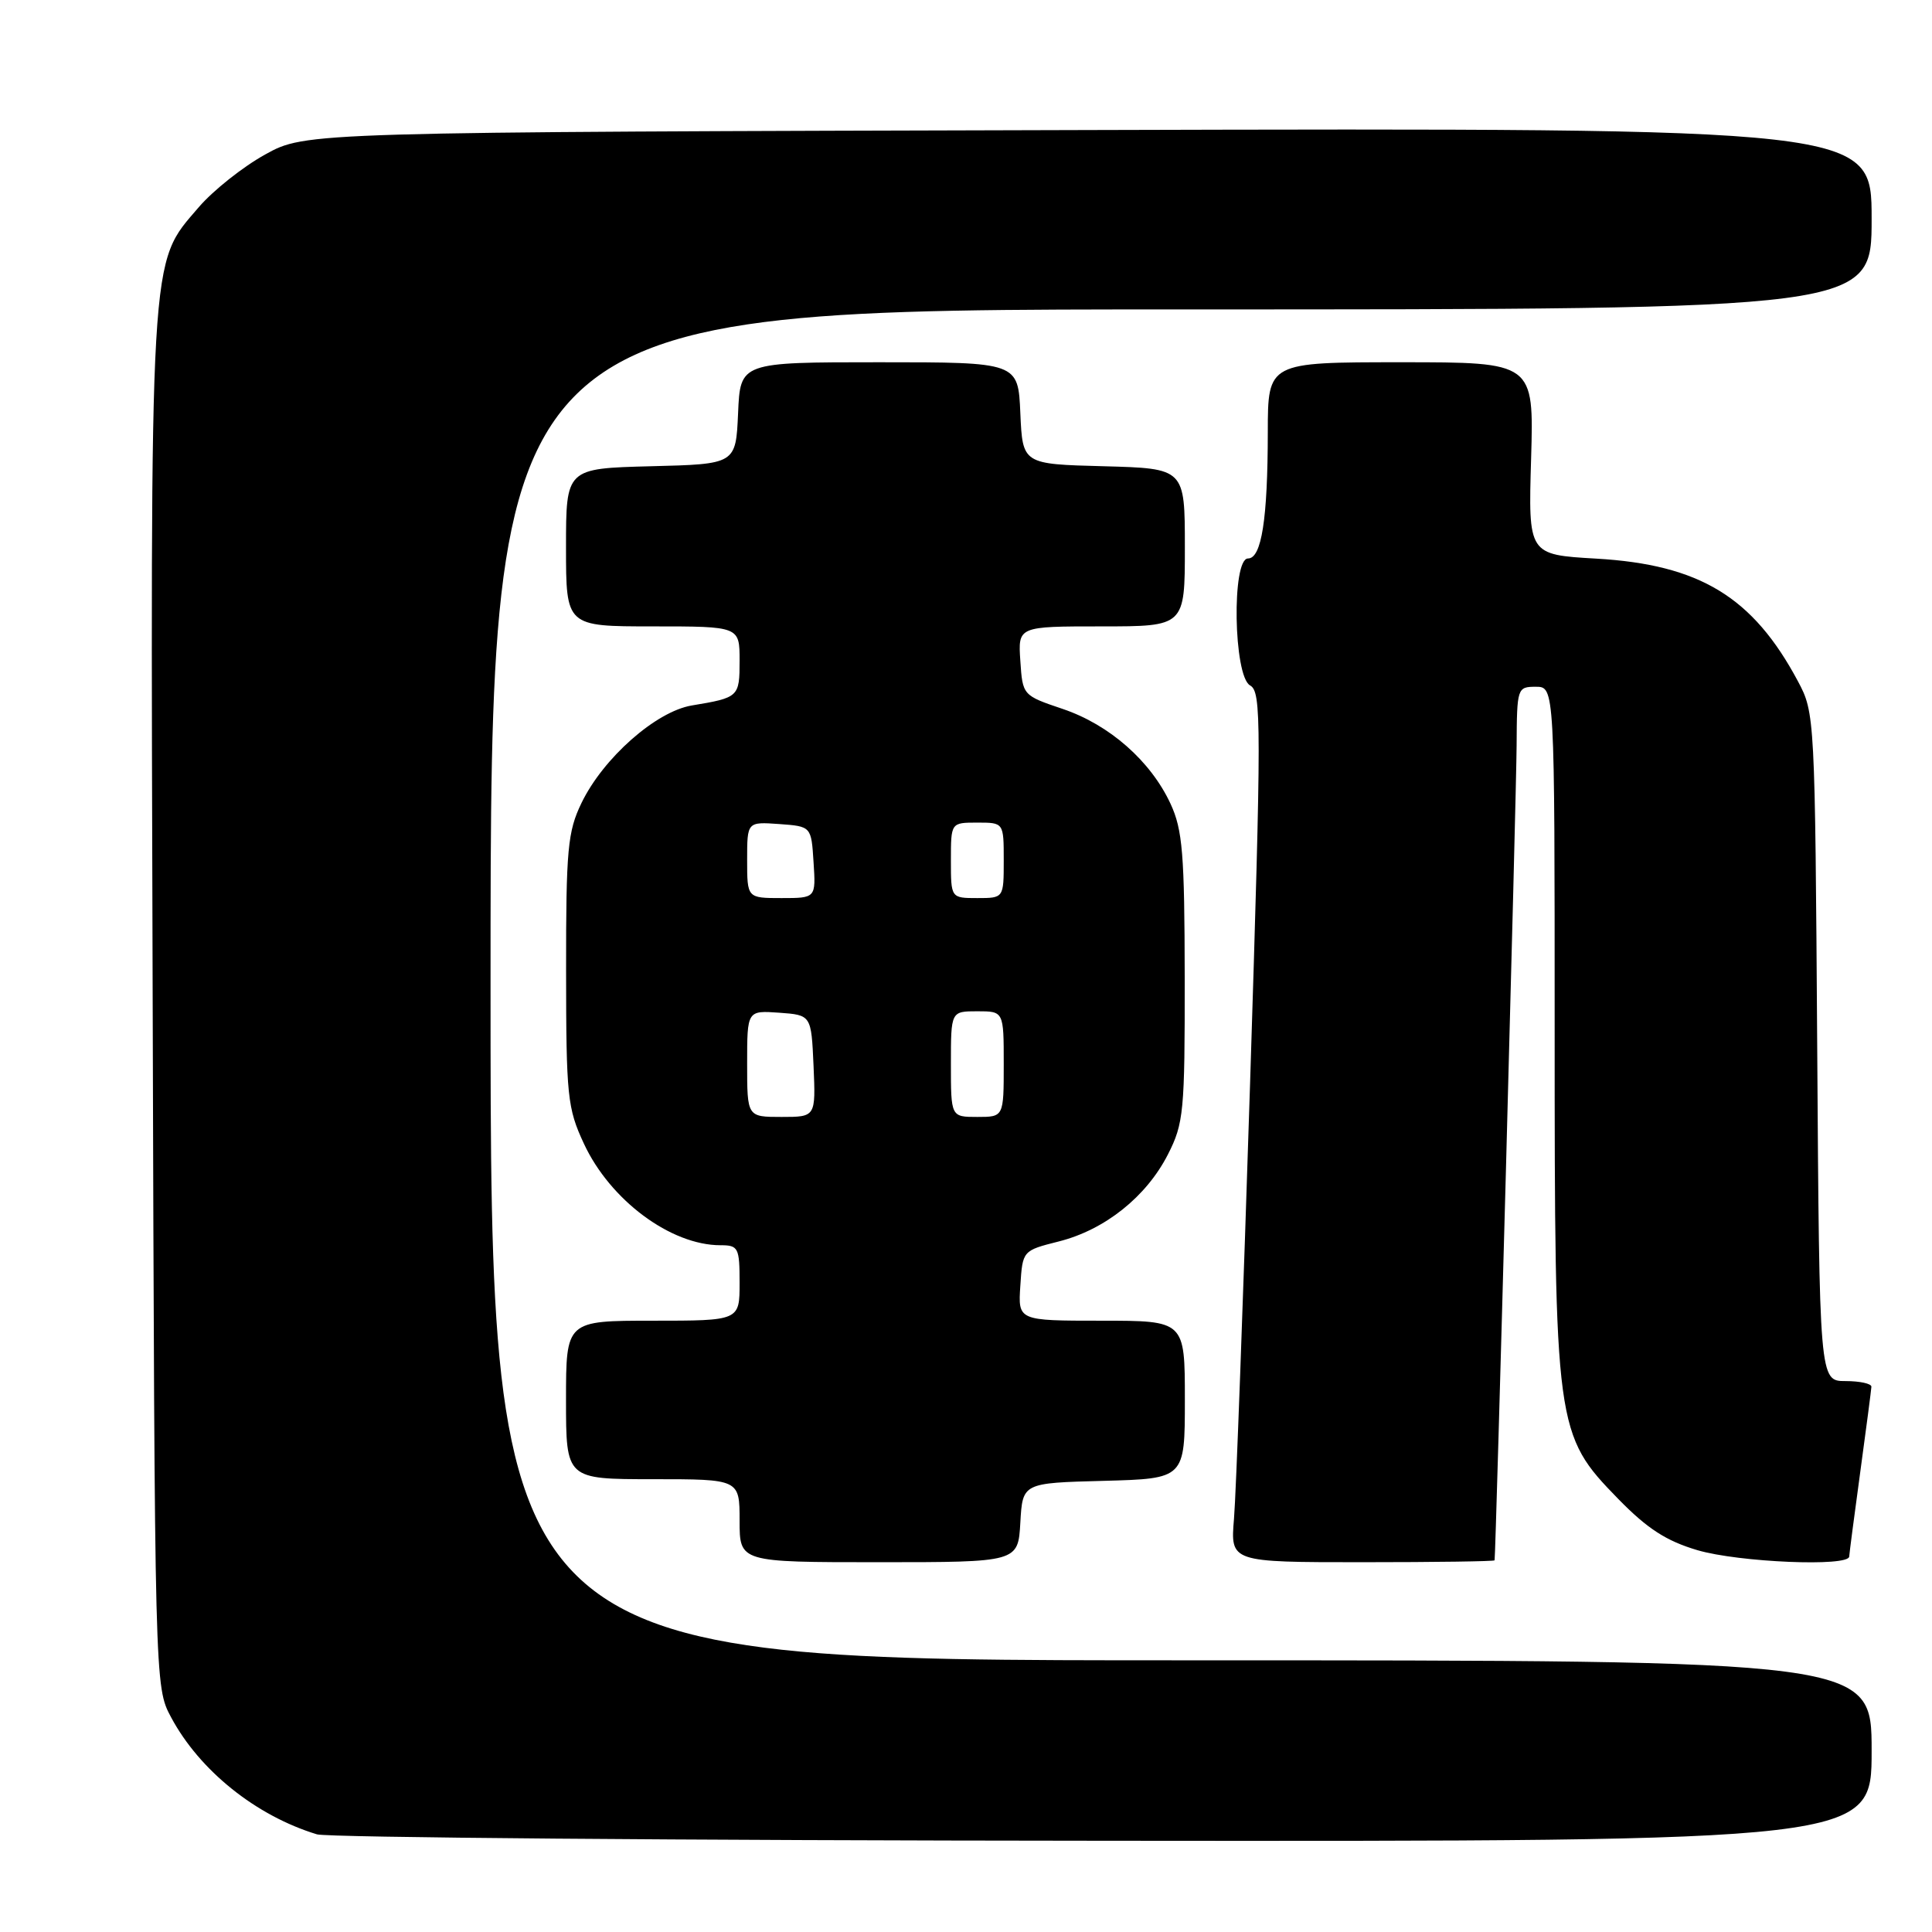 <?xml version="1.0" encoding="UTF-8" standalone="no"?>
<!DOCTYPE svg PUBLIC "-//W3C//DTD SVG 1.1//EN" "http://www.w3.org/Graphics/SVG/1.1/DTD/svg11.dtd" >
<svg xmlns="http://www.w3.org/2000/svg" xmlns:xlink="http://www.w3.org/1999/xlink" version="1.1" viewBox="0 0 256 256">
 <g >
 <path fill="currentColor"
d=" M 248.00 232.00 C 248.00 220.00 248.00 220.00 156.50 220.00 C 65.00 220.00 65.00 220.00 65.00 130.50 C 65.00 41.00 65.00 41.00 156.50 41.00 C 248.00 41.00 248.00 41.00 248.00 28.98 C 248.00 16.96 248.00 16.96 144.25 17.23 C 40.50 17.50 40.50 17.50 35.14 20.47 C 32.19 22.10 28.24 25.24 26.35 27.44 C 19.74 35.17 19.93 31.87 20.23 132.58 C 20.50 223.50 20.50 223.50 22.67 227.55 C 26.44 234.60 33.91 240.60 42.00 243.06 C 43.38 243.48 90.29 243.87 146.25 243.91 C 248.00 244.00 248.00 244.00 248.00 232.00 Z  M 135.20 201.75 C 135.50 196.50 135.50 196.50 146.25 196.22 C 157.00 195.93 157.00 195.93 157.00 185.47 C 157.00 175.00 157.00 175.00 145.95 175.00 C 134.89 175.00 134.89 175.00 135.20 170.36 C 135.50 165.71 135.50 165.71 140.29 164.50 C 146.40 162.96 151.89 158.58 154.75 152.98 C 156.85 148.86 157.00 147.33 156.98 129.54 C 156.96 113.13 156.70 109.95 155.10 106.50 C 152.47 100.84 147.01 96.03 140.82 93.94 C 135.52 92.15 135.50 92.14 135.20 87.57 C 134.89 83.00 134.89 83.00 145.95 83.00 C 157.00 83.00 157.00 83.00 157.00 72.53 C 157.00 62.07 157.00 62.07 146.25 61.78 C 135.50 61.50 135.50 61.50 135.20 54.75 C 134.91 48.00 134.91 48.00 116.50 48.00 C 98.09 48.00 98.09 48.00 97.80 54.75 C 97.50 61.50 97.50 61.50 86.25 61.78 C 75.00 62.07 75.00 62.07 75.00 72.53 C 75.00 83.00 75.00 83.00 86.50 83.00 C 98.00 83.00 98.00 83.00 98.00 87.53 C 98.00 92.36 97.91 92.44 91.66 93.48 C 86.91 94.28 79.93 100.44 77.05 106.40 C 75.22 110.19 75.00 112.52 75.01 128.57 C 75.02 145.28 75.18 146.84 77.37 151.54 C 80.85 159.03 88.88 165.00 95.47 165.00 C 97.84 165.00 98.00 165.32 98.00 170.00 C 98.00 175.00 98.00 175.00 86.50 175.00 C 75.00 175.00 75.00 175.00 75.00 185.50 C 75.00 196.00 75.00 196.00 86.50 196.00 C 98.00 196.00 98.00 196.00 98.00 201.50 C 98.00 207.00 98.00 207.00 116.45 207.00 C 134.90 207.00 134.90 207.00 135.20 201.75 Z  M 198.04 206.75 C 198.21 205.84 200.93 104.98 200.96 98.75 C 201.00 91.16 201.05 91.00 203.50 91.00 C 206.00 91.00 206.00 91.00 206.00 136.18 C 206.00 189.39 206.09 190.06 214.44 198.63 C 218.29 202.57 220.80 204.19 224.93 205.41 C 230.43 207.02 244.97 207.63 245.03 206.25 C 245.05 205.84 245.71 200.78 246.50 195.00 C 247.29 189.22 247.95 184.16 247.97 183.75 C 247.99 183.34 246.44 183.00 244.54 183.00 C 241.08 183.00 241.08 183.00 240.79 138.75 C 240.50 95.01 240.47 94.45 238.24 90.28 C 232.27 79.09 225.22 74.81 211.50 74.02 C 202.50 73.50 202.50 73.50 202.88 60.75 C 203.25 48.00 203.25 48.00 185.63 48.00 C 168.00 48.00 168.00 48.00 167.99 57.25 C 167.98 68.80 167.16 74.00 165.37 74.00 C 163.19 74.00 163.44 89.59 165.64 90.82 C 167.16 91.67 167.16 95.52 165.64 143.62 C 164.73 172.15 163.78 198.09 163.51 201.25 C 163.03 207.00 163.03 207.00 180.52 207.00 C 190.13 207.00 198.02 206.89 198.04 206.75 Z  M 99.00 140.94 C 99.00 133.89 99.00 133.89 103.25 134.19 C 107.50 134.50 107.50 134.50 107.80 141.25 C 108.09 148.00 108.09 148.00 103.55 148.00 C 99.00 148.00 99.00 148.00 99.00 140.94 Z  M 126.00 141.00 C 126.00 134.00 126.00 134.00 129.50 134.00 C 133.00 134.00 133.00 134.00 133.00 141.00 C 133.00 148.00 133.00 148.00 129.50 148.00 C 126.00 148.00 126.00 148.00 126.00 141.00 Z  M 99.00 113.94 C 99.00 108.89 99.00 108.89 103.25 109.19 C 107.50 109.50 107.50 109.50 107.80 114.25 C 108.11 119.00 108.11 119.00 103.55 119.00 C 99.00 119.00 99.00 119.00 99.00 113.94 Z  M 126.00 114.00 C 126.00 109.00 126.00 109.00 129.50 109.00 C 133.00 109.00 133.00 109.00 133.00 114.00 C 133.00 119.00 133.00 119.00 129.50 119.00 C 126.00 119.00 126.00 119.00 126.00 114.00 Z "/>
</g>
</svg>